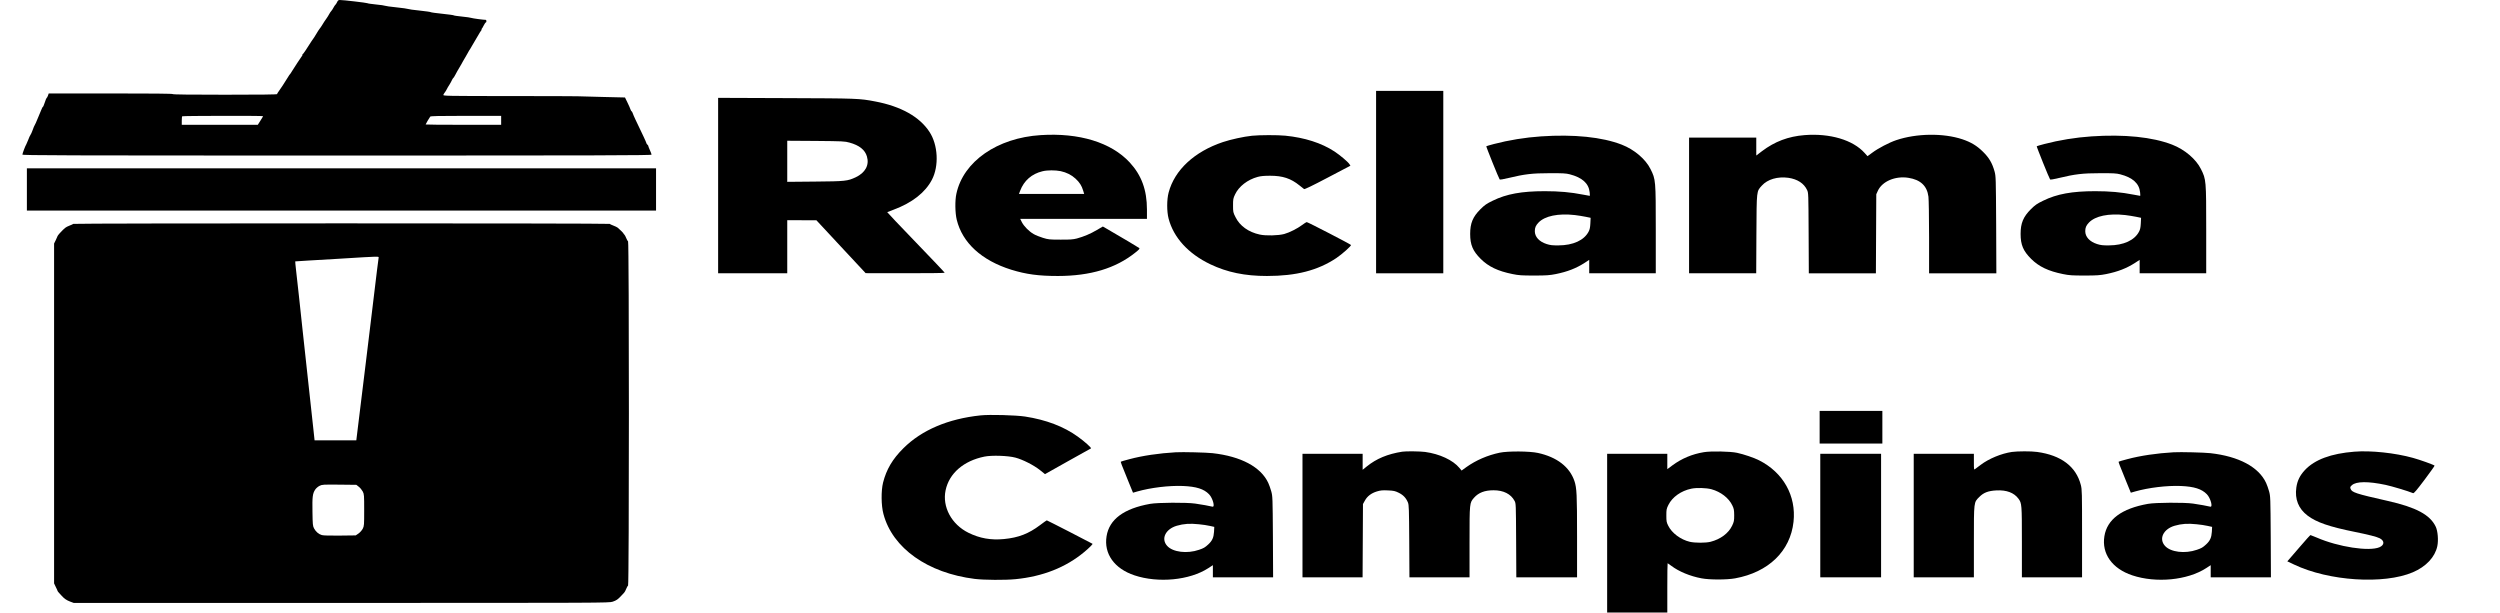 <?xml version="1.0" standalone="no"?>
<!DOCTYPE svg PUBLIC "-//W3C//DTD SVG 20010904//EN"
 "http://www.w3.org/TR/2001/REC-SVG-20010904/DTD/svg10.dtd">
<svg version="1.0" xmlns="http://www.w3.org/2000/svg"
 width="3906pt" height="957pt" viewBox="0 0 3906 957"
 preserveAspectRatio="xMidYMid meet">
<g transform="translate(0,957) scale(0.1,-0.1)"
fill="#000000" stroke="none">
<path d="M5266 9535 c-9 -19 -21 -37 -26 -40 -6 -4 -19 -24 -30 -45 -11 -21
-26 -44 -34 -52 -8 -8 -23 -30 -33 -49 -10 -19 -29 -50 -43 -69 -27 -38 -42
-60 -68 -104 -9 -16 -26 -40 -38 -55 -11 -14 -33 -48 -49 -76 -16 -27 -32 -54
-37 -60 -5 -5 -23 -32 -41 -59 -18 -27 -37 -57 -42 -65 -6 -9 -28 -43 -49 -76
-22 -33 -44 -63 -50 -67 -6 -4 -7 -8 -3 -8 4 0 3 -6 -3 -12 -15 -19 -131 -195
-159 -242 -13 -23 -27 -43 -31 -46 -4 -3 -18 -24 -31 -46 -28 -49 -143 -224
-158 -241 -6 -7 -11 -17 -11 -23 0 -7 -256 -10 -815 -10 -537 0 -815 3 -815
10 0 7 -330 10 -969 10 l-970 0 -12 -35 c-7 -19 -16 -35 -20 -35 -3 0 -17 -31
-29 -70 -12 -38 -26 -70 -30 -70 -4 0 -15 -21 -25 -47 -10 -27 -30 -75 -45
-108 -14 -33 -33 -76 -40 -95 -8 -19 -17 -37 -20 -40 -3 -3 -17 -34 -29 -70
-13 -36 -29 -72 -36 -80 -7 -8 -22 -42 -34 -75 -13 -33 -26 -64 -30 -70 -13
-16 -61 -144 -61 -160 0 -13 568 -15 4915 -15 4165 0 4915 2 4915 14 0 7 -12
40 -27 72 -14 33 -26 62 -25 66 1 3 -5 12 -13 18 -8 7 -15 17 -15 22 0 5 -21
53 -46 106 -133 278 -153 320 -165 355 -7 20 -16 37 -20 37 -4 0 -12 14 -18
30 -5 17 -27 66 -48 109 l-38 78 -340 8 c-187 4 -369 9 -405 11 -36 2 -523 3
-1082 3 -964 1 -1017 2 -1011 19 3 9 13 26 22 37 10 11 23 34 31 50 8 17 26
48 41 70 14 22 32 55 40 73 8 17 17 32 20 32 4 0 19 24 34 53 14 28 44 81 66
117 21 36 45 76 51 90 7 14 24 43 38 65 14 22 32 54 40 70 8 17 26 46 39 65
12 19 27 44 32 55 6 11 25 45 44 75 19 30 44 73 56 95 12 22 28 48 37 58 8 9
11 17 6 17 -5 0 -4 4 1 8 6 4 20 28 33 55 13 26 28 47 33 47 5 0 9 9 9 20 0
11 -5 20 -11 20 -37 0 -207 23 -224 30 -11 5 -76 14 -145 21 -69 7 -127 15
-130 19 -3 4 -84 15 -180 25 -96 10 -177 21 -180 25 -3 4 -81 15 -175 25 -93
9 -174 21 -180 25 -5 4 -86 15 -180 25 -93 9 -174 21 -180 25 -5 4 -68 13
-140 20 -71 7 -132 16 -135 20 -5 6 -383 51 -431 50 -21 0 -31 -8 -43 -35z
m-1156 -1780 c0 -3 -18 -35 -41 -70 l-41 -65 -594 0 -594 0 0 63 c0 35 3 67 7
70 7 8 1263 10 1263 2z m3720 -65 l0 -70 -590 0 c-324 0 -590 2 -590 5 0 6 59
107 72 123 8 9 132 12 559 12 l549 0 0 -70z"/>
<path d="M21500 6725 l0 -1425 525 0 525 0 0 1425 0 1425 -525 0 -525 0 0
-1425z"/>
<path d="M11220 6671 l0 -1371 540 0 540 0 0 415 0 415 228 -1 227 0 385 -414
385 -413 618 -1 c339 -1 617 3 617 7 0 5 -203 219 -451 476 -248 257 -449 469
-447 471 1 2 48 20 103 40 286 107 490 266 595 466 113 215 96 546 -39 750
-154 235 -445 398 -848 474 -247 47 -274 48 -1390 52 l-1063 4 0 -1370z m2053
671 c153 -42 242 -113 272 -217 40 -135 -26 -254 -176 -325 -127 -59 -161 -63
-636 -67 l-433 -4 0 321 0 321 448 -3 c422 -4 451 -5 525 -26z"/>
<path d="M16259 7459 c-678 -43 -1207 -411 -1316 -914 -24 -107 -21 -300 5
-408 88 -361 389 -636 852 -781 233 -72 428 -98 730 -98 506 1 899 119 1205
363 64 51 75 63 64 74 -11 10 -263 159 -521 309 l-47 27 -93 -54 c-102 -61
-206 -104 -313 -133 -57 -15 -105 -19 -255 -18 -173 0 -191 2 -275 28 -49 15
-115 41 -145 59 -72 41 -151 121 -184 185 l-26 52 990 0 990 0 0 146 c0 306
-85 537 -270 737 -290 312 -788 465 -1391 426z m313 -563 c91 -20 168 -58 232
-117 62 -57 97 -111 119 -186 l16 -53 -509 0 -510 0 19 50 c60 158 181 264
348 304 76 19 201 19 285 2z"/>
<path d="M28195 7459 c-255 -20 -466 -100 -666 -251 l-89 -68 0 140 0 140
-525 0 -525 0 0 -1060 0 -1060 524 0 525 0 3 613 c4 692 1 664 85 757 89 99
247 145 415 122 142 -21 243 -87 292 -191 21 -45 21 -56 24 -673 l3 -628 524
0 524 0 3 618 3 617 24 53 c67 148 272 236 477 204 190 -30 292 -125 314 -295
5 -39 10 -325 10 -634 l0 -563 526 0 525 0 -3 758 c-4 736 -5 759 -25 833 -37
132 -85 214 -182 309 -94 93 -185 148 -321 194 -298 99 -717 93 -1034 -14
-112 -38 -282 -127 -374 -196 l-74 -54 -45 50 c-183 204 -542 310 -938 279z"/>
<path d="M19561 7449 c-132 -14 -325 -56 -455 -99 -444 -149 -754 -436 -847
-787 -30 -111 -30 -297 -1 -408 78 -298 309 -550 652 -714 264 -126 540 -183
885 -183 458 0 794 87 1084 280 89 60 234 189 229 204 -4 11 -675 358 -692
358 -6 0 -38 -20 -71 -45 -74 -56 -200 -119 -280 -141 -93 -25 -287 -30 -382
-9 -177 38 -313 136 -380 273 -37 73 -38 80 -38 181 0 99 2 111 32 174 59 125
195 230 353 273 47 13 101 18 195 18 197 0 323 -42 459 -152 32 -26 64 -51 71
-56 8 -6 127 51 368 178 l356 187 -16 25 c-23 36 -147 140 -233 197 -203 133
-467 217 -769 247 -122 12 -400 11 -520 -1z"/>
<path d="M24075 7439 c-243 -16 -505 -59 -734 -119 -63 -17 -117 -32 -119 -35
-5 -5 196 -504 209 -519 5 -5 62 4 138 23 249 60 370 75 641 75 203 1 257 -2
315 -17 195 -50 298 -142 312 -282 3 -30 4 -55 2 -55 -2 0 -49 9 -104 19 -194
38 -372 54 -600 54 -359 0 -598 -43 -813 -149 -97 -47 -125 -67 -191 -132
-120 -120 -161 -219 -161 -387 0 -170 41 -267 165 -390 120 -120 268 -191 497
-237 98 -20 143 -23 338 -23 193 0 241 4 338 23 182 37 317 89 455 178 l67 44
0 -105 0 -105 520 0 520 0 0 678 c0 776 -1 788 -82 950 -77 156 -254 306 -450
382 -308 119 -746 164 -1263 129z m530 -1229 c50 -6 125 -18 169 -27 l78 -16
-4 -86 c-3 -63 -10 -98 -27 -129 -70 -136 -242 -215 -471 -216 -92 -1 -129 3
-185 21 -116 37 -185 112 -185 201 0 56 15 90 58 135 99 103 306 146 567 117z"/>
<path d="M32675 7439 c-243 -16 -505 -59 -734 -119 -63 -17 -117 -32 -119 -35
-5 -5 196 -504 209 -519 5 -5 62 4 138 23 249 60 370 75 641 75 203 1 257 -2
315 -17 195 -50 298 -142 312 -282 3 -30 4 -55 2 -55 -2 0 -49 9 -104 19 -194
38 -372 54 -600 54 -359 0 -598 -43 -813 -149 -97 -47 -125 -67 -191 -132
-120 -120 -161 -219 -161 -387 0 -170 41 -267 165 -390 120 -120 268 -191 497
-237 98 -20 143 -23 338 -23 193 0 241 4 338 23 182 37 317 89 455 178 l67 44
0 -105 0 -105 520 0 520 0 0 678 c0 776 -1 788 -82 950 -77 156 -254 306 -450
382 -308 119 -746 164 -1263 129z m530 -1229 c50 -6 125 -18 169 -27 l78 -16
-4 -86 c-3 -63 -10 -98 -27 -129 -70 -136 -242 -215 -471 -216 -92 -1 -129 3
-185 21 -116 37 -185 112 -185 201 0 56 15 90 58 135 99 103 306 146 567 117z"/>
<path d="M420 6610 l0 -330 4915 0 4915 0 0 330 0 330 -4915 0 -4915 0 0 -330z"/>
<path d="M1145 6072 c-6 -5 -32 -17 -59 -27 -27 -10 -56 -25 -66 -34 -9 -9
-26 -23 -36 -32 -22 -19 -84 -89 -84 -96 0 -2 -12 -30 -27 -61 l-28 -57 0
-2655 0 -2655 27 -57 c16 -31 28 -59 28 -62 0 -3 10 -16 22 -29 13 -13 33 -34
44 -48 40 -44 74 -67 129 -88 l56 -21 4183 0 c4086 0 4184 0 4238 19 59 20 82
36 132 90 17 19 38 41 47 50 9 9 24 36 33 61 10 25 23 48 29 52 17 10 17 5366
0 5376 -6 4 -19 27 -29 52 -9 25 -24 51 -32 58 -9 6 -13 12 -10 12 7 0 -56 64
-89 91 -11 9 -42 24 -69 34 -27 10 -53 22 -58 27 -13 11 -8369 11 -8381 0z
m4770 -534 c-2 -13 -14 -99 -25 -193 -31 -261 -88 -732 -110 -910 -11 -88 -40
-329 -65 -535 -57 -473 -99 -817 -127 -1037 l-21 -173 -326 0 -326 0 -18 168
c-54 503 -83 770 -168 1542 -16 151 -43 399 -59 550 -16 151 -36 333 -45 404
-8 71 -14 131 -12 132 1 1 92 7 202 13 110 6 310 18 445 26 400 25 521 32 593
34 65 1 67 0 62 -21z m-308 -3574 c21 -16 48 -50 61 -74 21 -42 22 -55 22
-290 0 -235 -1 -248 -22 -290 -14 -26 -41 -57 -66 -75 l-44 -30 -246 -3 c-159
-2 -260 1 -284 8 -49 14 -94 53 -121 104 -20 38 -22 57 -25 260 -4 235 2 285
43 347 13 20 43 46 67 58 41 21 53 21 310 19 l266 -3 39 -31z"/>
<path d="M28430 2895 l0 -255 490 0 490 0 0 255 0 255 -490 0 -490 0 0 -255z"/>
<path d="M15320 3080 c-506 -53 -920 -229 -1206 -514 -170 -169 -265 -331
-317 -536 -32 -129 -30 -359 6 -491 141 -533 690 -922 1427 -1014 146 -18 475
-20 636 -4 427 42 786 184 1074 424 82 69 136 123 129 129 -8 7 -707 366 -714
366 -4 0 -52 -34 -106 -75 -178 -134 -335 -195 -562 -217 -204 -20 -380 11
-556 98 -264 130 -412 405 -357 664 56 265 281 460 607 526 114 23 369 15 484
-16 114 -30 285 -117 381 -193 l81 -65 354 199 c195 109 359 200 364 203 14 6
-99 108 -204 183 -220 159 -496 264 -826 315 -148 22 -550 33 -695 18z"/>
<path d="M21910 2513 c-230 -36 -405 -109 -557 -232 l-63 -51 0 125 0 125
-470 0 -470 0 0 -965 0 -965 470 0 469 0 3 572 3 573 30 54 c38 69 100 116
188 143 57 17 87 20 172 16 91 -4 112 -9 169 -37 71 -35 115 -82 144 -153 15
-39 17 -100 20 -605 l3 -563 469 0 470 0 0 548 c0 618 0 615 71 696 70 79 166
116 305 116 155 0 270 -58 327 -165 22 -40 22 -47 25 -618 l3 -577 474 0 475
0 0 638 c0 660 -5 757 -41 866 -75 221 -273 374 -569 439 -131 29 -471 31
-600 4 -189 -40 -369 -118 -518 -224 l-76 -55 -34 41 c-101 122 -309 219 -537
250 -72 10 -300 13 -355 4z"/>
<path d="M26620 2505 c-182 -30 -346 -99 -492 -207 l-78 -58 0 120 0 120 -470
0 -470 0 0 -1240 0 -1240 470 0 470 0 0 385 c0 212 2 385 5 385 2 0 28 -18 57
-40 117 -89 295 -163 473 -196 124 -24 396 -24 525 0 521 95 862 425 912 883
44 406 -160 771 -540 962 -76 39 -239 94 -342 116 -106 23 -408 29 -520 10z
m120 -579 c145 -40 270 -136 325 -251 26 -53 29 -71 30 -155 0 -87 -3 -101
-32 -163 -57 -119 -181 -212 -338 -252 -76 -19 -241 -19 -324 0 -143 34 -281
137 -337 252 -26 52 -29 68 -29 158 0 93 2 105 32 166 61 123 198 221 359 254
82 17 232 13 314 -9z"/>
<path d="M31435 2509 c-165 -24 -361 -105 -489 -202 -38 -29 -77 -58 -88 -66
-17 -13 -18 -8 -18 113 l0 126 -470 0 -470 0 0 -965 0 -965 470 0 470 0 0 553
c0 636 -2 616 85 703 68 68 138 95 268 102 157 8 274 -36 343 -129 53 -72 54
-88 54 -681 l0 -548 470 0 470 0 0 683 c0 643 -1 688 -19 759 -74 289 -308
466 -684 517 -91 13 -305 12 -392 0z"/>
<path d="M36785 2513 c-365 -29 -620 -124 -773 -287 -78 -83 -119 -167 -134
-273 -26 -182 33 -331 176 -439 139 -105 339 -174 736 -254 216 -44 344 -76
391 -100 77 -40 76 -105 -4 -140 -161 -69 -642 4 -980 151 -50 21 -94 39 -98
39 -5 0 -77 -80 -160 -177 -84 -98 -163 -190 -177 -205 l-25 -28 105 -50 c542
-259 1402 -315 1857 -121 206 88 346 237 382 409 19 93 7 236 -25 303 -88 186
-306 303 -751 403 -501 113 -560 133 -580 190 -8 25 -6 31 22 56 67 60 253 62
527 4 97 -21 346 -95 428 -129 13 -5 51 39 179 209 89 119 160 218 157 221
-13 14 -230 92 -337 121 -281 78 -661 118 -916 97z"/>
<path d="M18375 2504 c-273 -16 -521 -53 -728 -108 -70 -18 -131 -36 -134 -39
-6 -6 5 -34 119 -314 l70 -171 66 19 c211 60 498 95 716 86 207 -9 326 -46
406 -129 58 -59 98 -207 53 -194 -34 9 -179 36 -268 48 -138 20 -585 17 -705
-4 -411 -73 -639 -242 -681 -506 -44 -274 121 -506 436 -611 372 -124 861 -77
1153 112 l72 47 0 -95 0 -95 471 0 470 0 -3 632 c-4 615 -5 635 -26 712 -12
44 -33 102 -46 130 -115 250 -426 416 -871 466 -96 11 -471 20 -570 14z m356
-1125 c57 -5 135 -17 173 -26 l68 -15 -4 -77 c-6 -91 -28 -140 -91 -198 -51
-47 -70 -58 -143 -83 -187 -65 -410 -37 -498 61 -100 110 -27 263 151 315 108
31 203 38 344 23z"/>
<path d="M33965 2504 c-273 -16 -521 -53 -728 -108 -70 -18 -131 -36 -134 -39
-6 -6 5 -34 119 -314 l70 -171 66 19 c211 60 498 95 716 86 207 -9 326 -46
406 -129 58 -59 98 -207 53 -194 -34 9 -179 36 -268 48 -138 20 -585 17 -705
-4 -411 -73 -639 -242 -681 -506 -44 -274 121 -506 436 -611 372 -124 861 -77
1153 112 l72 47 0 -95 0 -95 471 0 470 0 -3 632 c-4 615 -5 635 -26 712 -12
44 -33 102 -46 130 -115 250 -426 416 -871 466 -96 11 -471 20 -570 14z m356
-1125 c57 -5 135 -17 173 -26 l68 -15 -4 -77 c-6 -91 -28 -140 -91 -198 -51
-47 -70 -58 -143 -83 -187 -65 -410 -37 -498 61 -100 110 -27 263 151 315 108
31 203 38 344 23z"/>
<path d="M28440 1515 l0 -965 475 0 475 0 0 965 0 965 -475 0 -475 0 0 -965z"/>
</g>
</svg>
